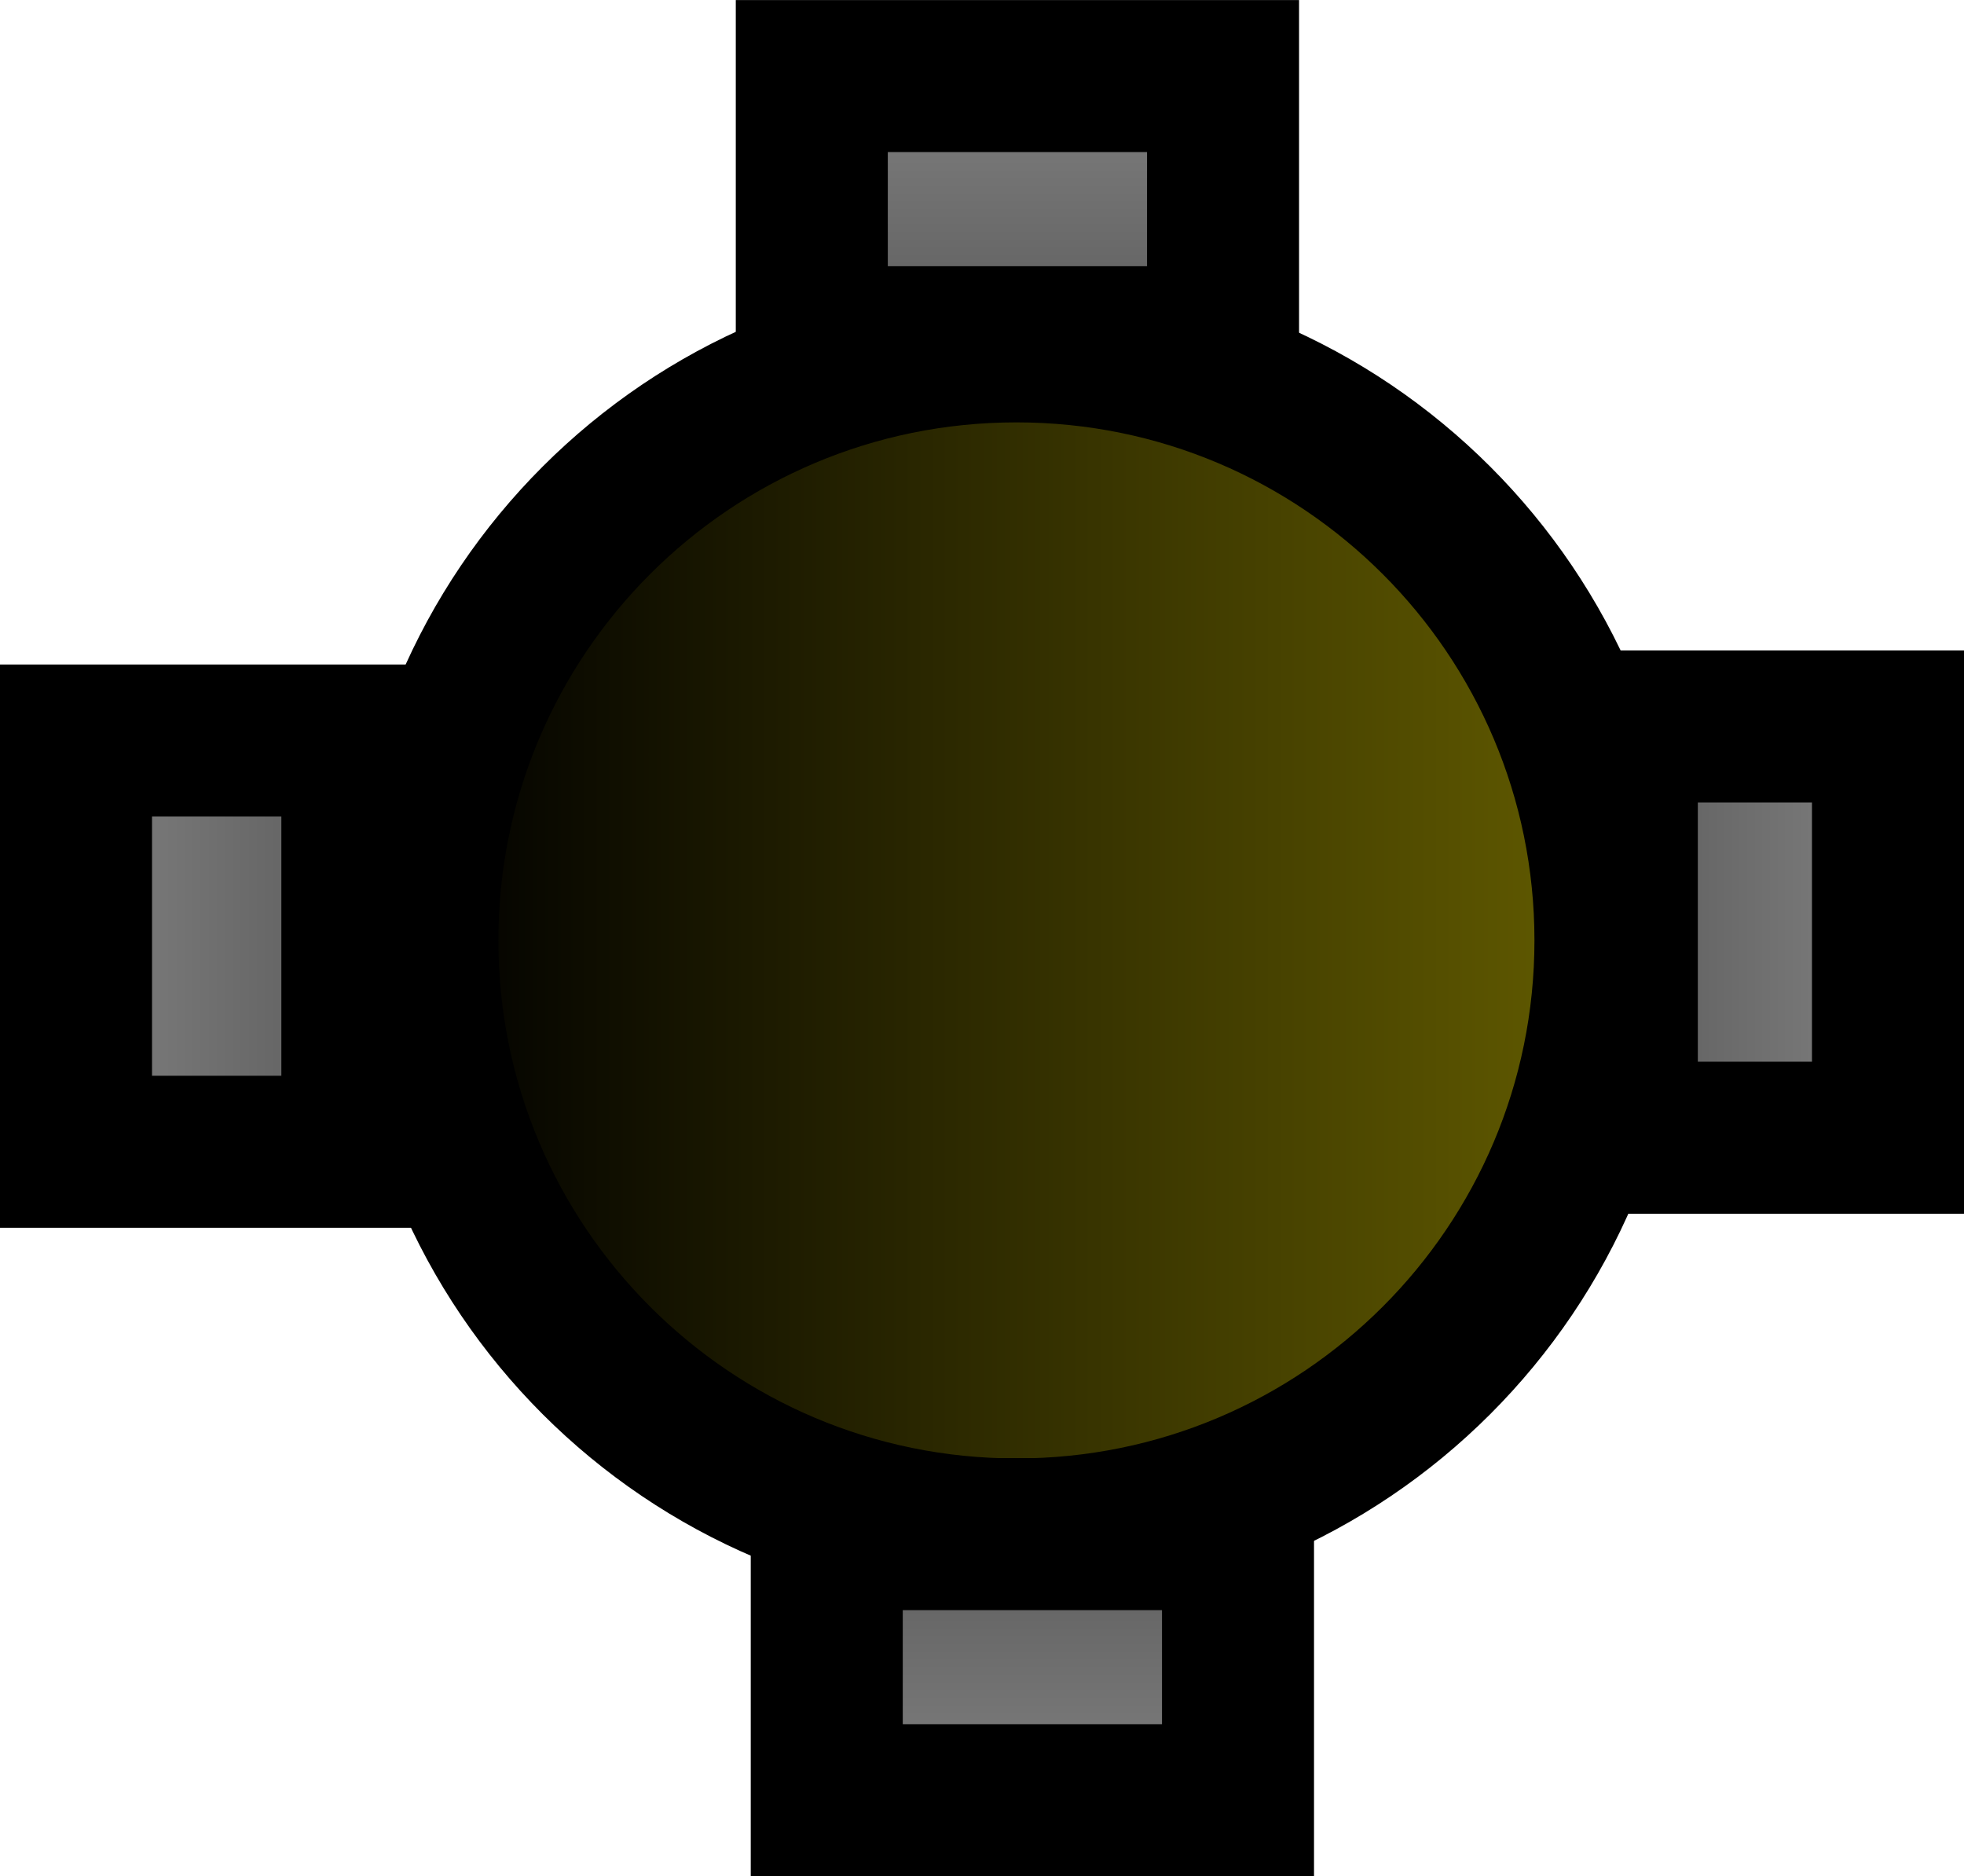 <svg version="1.1" xmlns="http://www.w3.org/2000/svg" xmlns:xlink="http://www.w3.org/1999/xlink" width="32.298" height="30.856" viewBox="0,0,32.298,30.856"><defs><linearGradient x1="230.232" y1="180" x2="249.769" y2="180" gradientUnits="userSpaceOnUse" id="color-1"><stop offset="0" stop-color="#000000"/><stop offset="1" stop-color="#635c00"/></linearGradient><linearGradient x1="249.956" y1="179.864" x2="254.333" y2="179.864" gradientUnits="userSpaceOnUse" id="color-2"><stop offset="0" stop-color="#5d5d5d"/><stop offset="1" stop-color="#808080"/></linearGradient><linearGradient x1="229.162" y1="180.094" x2="224.535" y2="180.094" gradientUnits="userSpaceOnUse" id="color-3"><stop offset="0" stop-color="#5d5d5d"/><stop offset="1" stop-color="#808080"/></linearGradient><linearGradient x1="240.262" y1="189.764" x2="240.262" y2="194.141" gradientUnits="userSpaceOnUse" id="color-4"><stop offset="0" stop-color="#5d5d5d"/><stop offset="1" stop-color="#808080"/></linearGradient><linearGradient x1="240.016" y1="170.163" x2="240.016" y2="165.785" gradientUnits="userSpaceOnUse" id="color-5"><stop offset="0" stop-color="#5d5d5d"/><stop offset="1" stop-color="#808080"/></linearGradient></defs><g transform="translate(-223.285,-164.535)"><g data-paper-data="{&quot;isPaintingLayer&quot;:true}" fill-rule="nonzero" stroke="#000000" stroke-width="2.5" stroke-linecap="butt" stroke-linejoin="miter" stroke-miterlimit="10" stroke-dasharray="" stroke-dashoffset="0" style="mix-blend-mode: normal"><path d="M249.769,180c0,5.395 -4.374,9.769 -9.769,9.769c-5.395,0 -9.769,-4.374 -9.769,-9.769c0,-5.395 4.374,-9.769 9.769,-9.769c5.395,0 9.769,4.374 9.769,9.769z" fill="url(#color-1)"/><path d="M249.956,183.245v-6.763h4.377v6.763z" fill="url(#color-2)"/><path d="M224.535,183.476v-6.763h4.627v6.763z" data-paper-data="{&quot;index&quot;:null}" fill="url(#color-3)"/><path d="M236.881,189.764h6.763v4.377h-6.763z" fill="url(#color-4)"/><path d="M243.398,170.163h-6.763v-4.377h6.763z" data-paper-data="{&quot;index&quot;:null}" fill="url(#color-5)"/></g></g></svg>